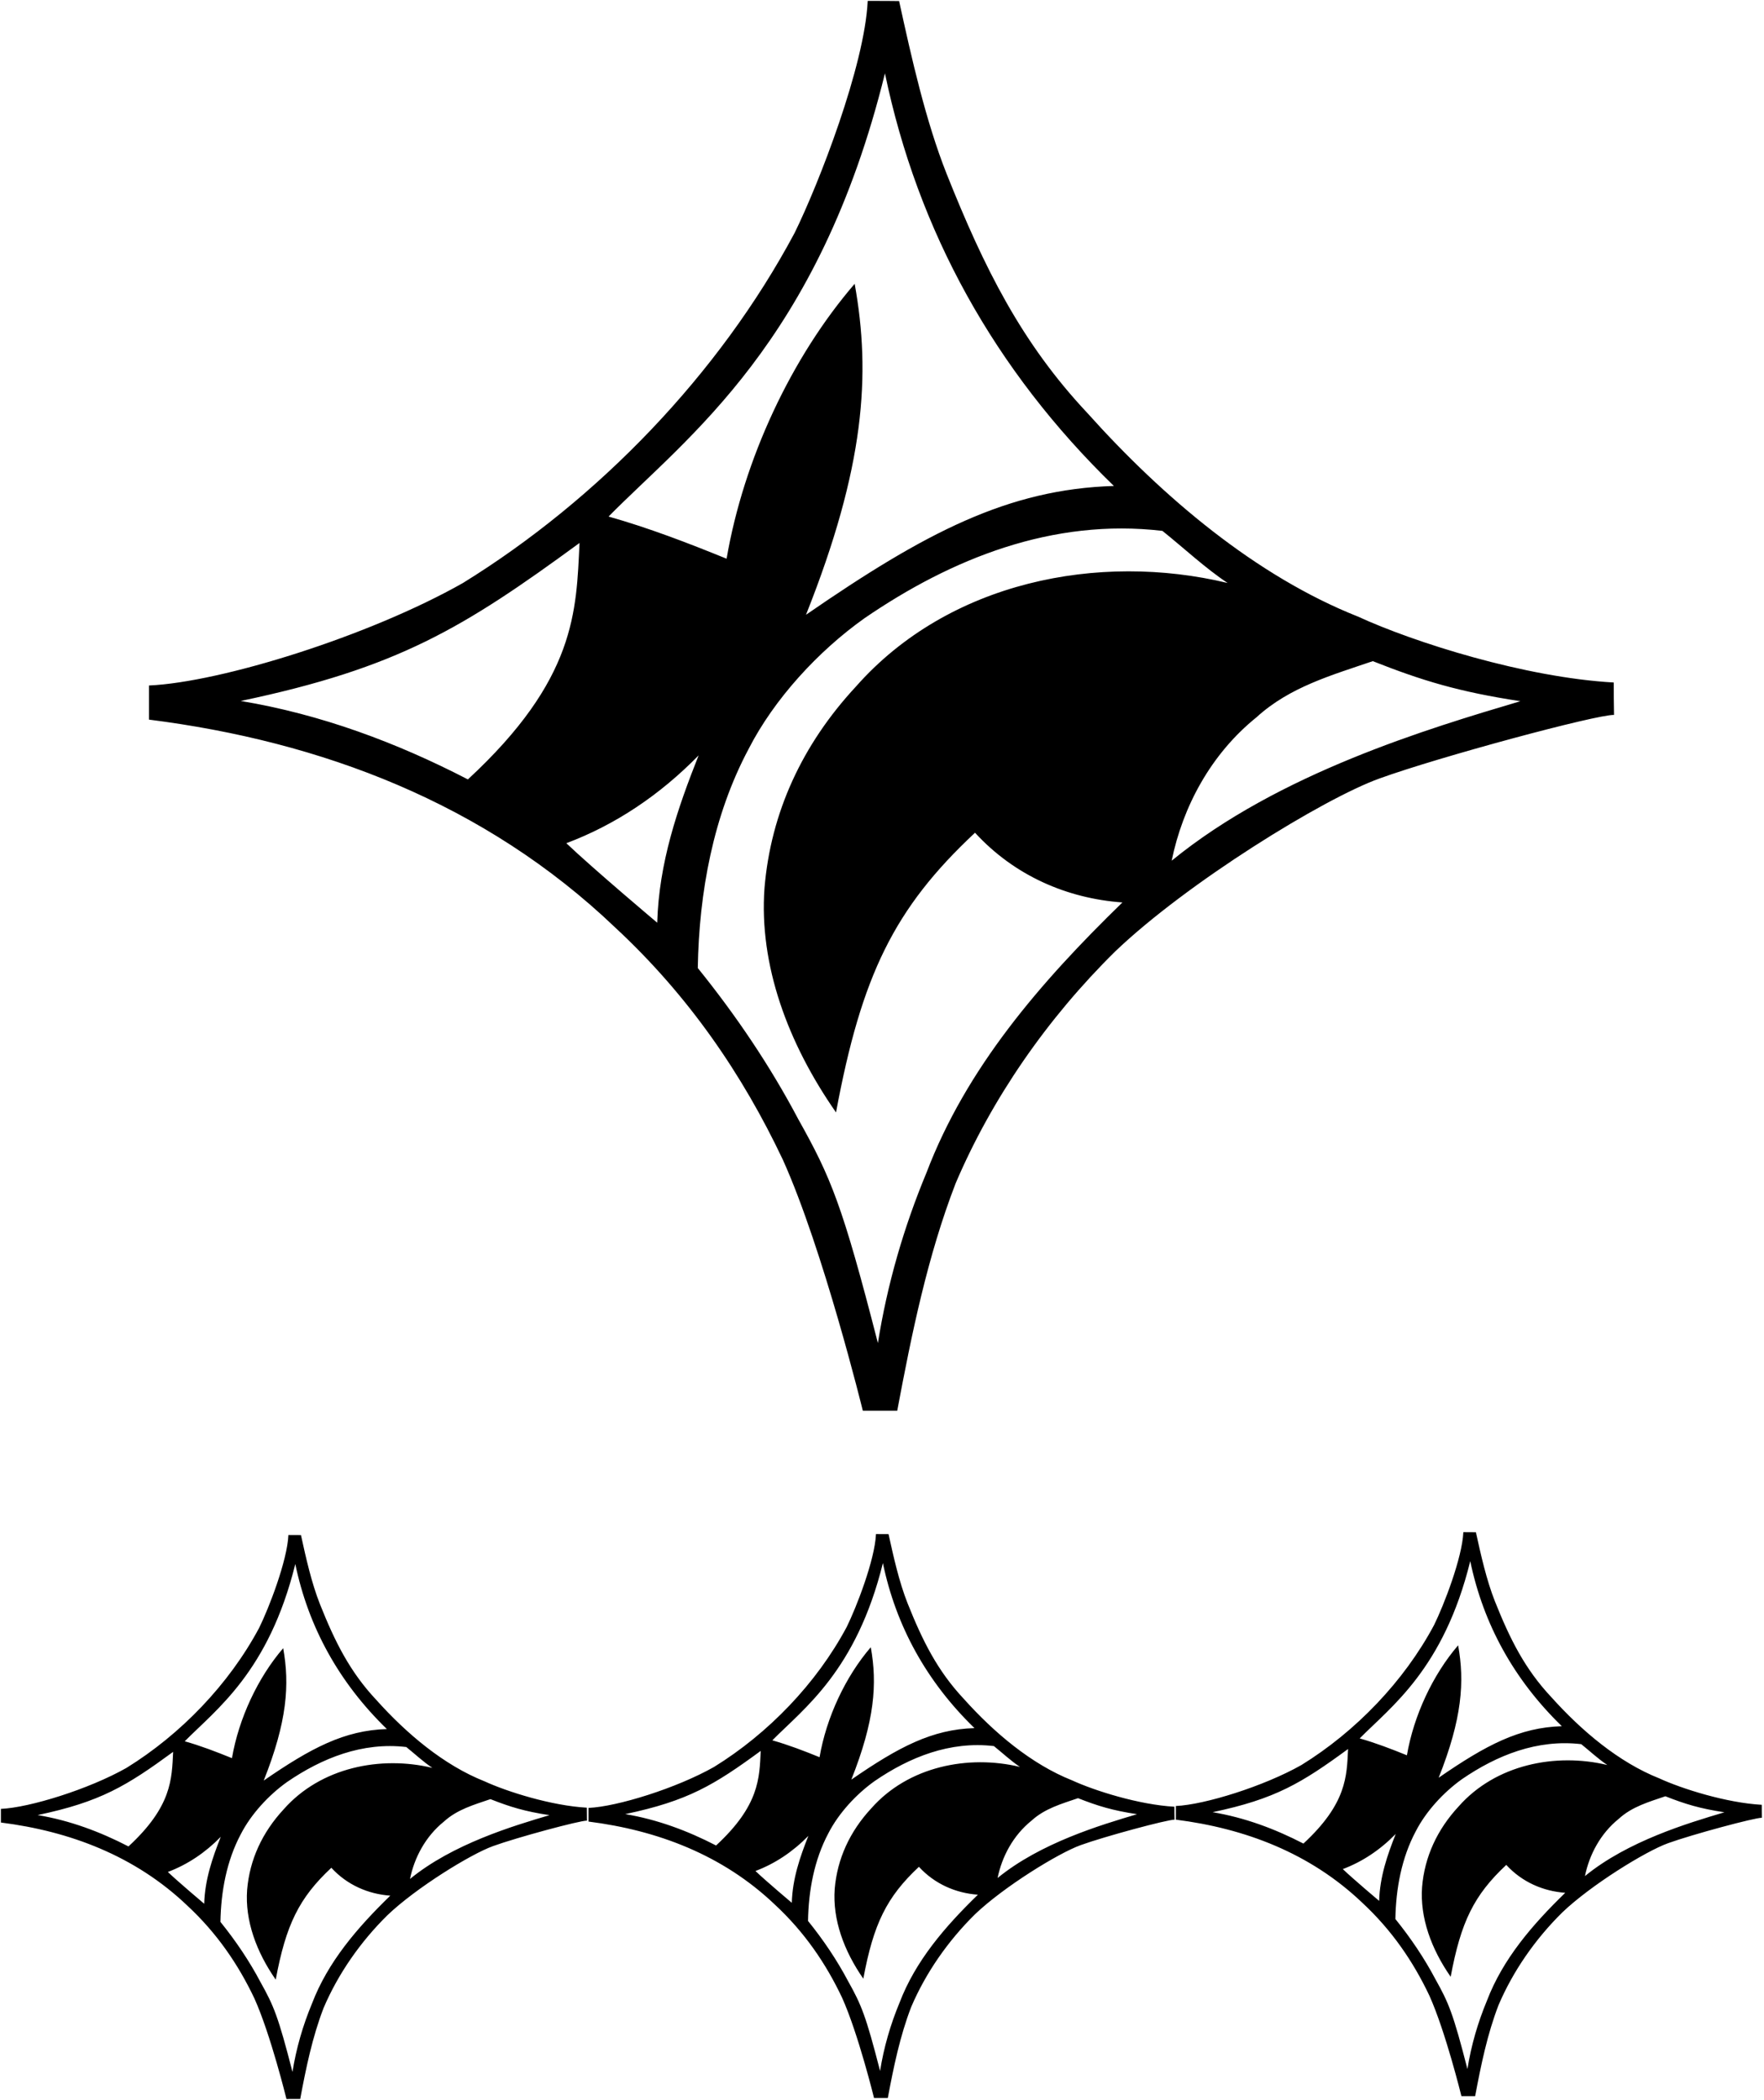 <?xml version="1.0" encoding="UTF-8"?>
<svg xmlns="http://www.w3.org/2000/svg" xmlns:xlink="http://www.w3.org/1999/xlink" width="530pt" height="631pt" viewBox="0 0 530 631" version="1.1">
<g id="surface1">
<path style=" stroke:none;fill-rule:nonzero;fill:rgb(0%,0%,0%);fill-opacity:1;" d="M 145.566 535.164 C 133.352 530.32 122.152 520.859 113.043 510.695 C 105.137 502.273 100.648 493.285 96.125 481.934 C 93.609 475.57 91.922 468.051 90.426 461.195 C 90.426 461.195 87.828 461.164 86.652 461.176 C 86.289 468.969 80.77 483.172 77.855 489.082 C 68.797 506.027 54.281 521.082 38 531.137 C 26.75 537.512 8.945 543.062 0.277 543.449 C 0.281 544.801 0.281 547.551 0.281 547.551 C 20.992 550.172 40.621 557.559 56.297 572.527 C 65.164 580.758 71.613 590.215 76.453 600.438 C 81.312 611.219 86.066 630.609 86.066 630.609 C 87.316 630.609 90.199 630.605 90.199 630.605 C 91.941 621.309 93.848 612.004 97.219 603.27 C 101.562 593.082 108.219 583.461 116.391 575.41 C 124.996 567.176 141.426 557.039 148.168 554.621 C 155.328 552.023 174.262 546.926 176.344 546.984 C 176.312 545.523 176.312 544.305 176.312 543.09 C 165.645 542.492 152.328 538.277 145.566 535.164 Z M 88.723 469.883 C 92.66 488.836 101.895 505.559 116.238 519.469 C 103.52 519.855 93.562 525.066 79.234 534.949 C 86.289 517.215 87.055 506.113 85.086 495.176 C 77.48 504.008 71.746 516.258 69.691 528.211 C 65.031 526.32 60.34 524.508 55.504 523.145 C 64.926 513.59 80.734 502.281 88.723 469.883 Z M 38.602 554.734 C 30.055 550.312 20.953 546.914 11.305 545.309 C 30.195 541.34 38.043 536.551 52.016 526.32 C 51.621 534.512 51.637 542.68 38.602 554.734 Z M 50.43 562.402 C 56.332 560.188 61.68 556.602 66.332 551.848 C 63.801 558.219 61.559 564.738 61.355 571.957 C 61.355 571.957 53.668 565.484 50.43 562.402 Z M 82.844 594.754 C 85.906 578.289 89.824 570.23 99.551 561.141 C 104.289 566.316 110.633 569.047 117.262 569.52 C 107.328 579.18 98.5 589.426 93.715 602 C 90.992 608.539 89.008 615.367 87.875 622.473 C 83.609 605.859 82.25 602.605 78.297 595.551 C 74.941 589.188 70.836 583.102 66.23 577.402 C 66.383 568.305 68.09 559.047 72.34 551.07 C 75.41 545.07 80.691 539.324 86.266 535.363 C 96.723 528.199 108.859 523.316 122.07 524.867 C 124.613 526.906 127.258 529.379 129.906 531.133 C 114.426 527.41 96.379 530.941 85.227 543.586 C 78.801 550.512 75 558.707 74.246 567.797 C 73.578 577 77.027 586.41 82.844 594.754 Z M 123.184 564.504 C 124.508 558.031 127.879 551.695 133.387 547.258 C 137.371 543.617 142.43 542.207 147.352 540.523 C 153.297 542.871 157.699 544.211 165.09 545.336 C 154.062 548.613 136.066 553.973 123.184 564.504 Z M 184.82 278.641 C 206.992 299.215 223.113 322.863 235.211 348.422 C 247.355 375.371 259.242 423.844 259.242 423.844 C 262.371 423.844 269.574 423.844 269.574 423.844 C 273.934 400.602 278.695 377.336 287.129 355.496 C 297.988 330.027 314.625 305.98 335.059 285.852 C 356.57 265.266 397.645 239.922 414.496 233.875 C 432.398 227.387 479.727 214.641 484.941 214.785 C 484.859 211.137 484.859 208.09 484.859 205.047 C 458.191 203.555 424.898 193.016 407.992 185.238 C 377.461 173.125 349.461 149.477 326.684 124.066 C 306.922 103.016 295.695 80.535 284.391 52.16 C 278.102 36.254 273.887 17.453 270.141 0.316 C 270.141 0.316 263.645 0.242 260.707 0.266 C 259.801 19.75 245.996 55.254 238.715 70.031 C 216.074 112.398 179.781 150.031 139.07 175.164 C 110.945 191.102 66.434 204.98 44.773 205.945 C 44.773 209.328 44.773 216.199 44.773 216.199 C 96.559 222.758 145.633 241.223 184.82 278.641 Z M 170.156 253.328 C 184.902 247.797 198.277 238.828 209.906 226.941 C 203.582 242.871 197.98 259.168 197.465 277.215 C 197.465 277.215 178.246 261.039 170.156 253.328 Z M 377.547 215.473 C 387.508 206.371 400.148 202.844 412.457 198.633 C 427.32 204.504 438.328 207.852 456.805 210.664 C 429.234 218.859 384.242 232.262 352.035 258.582 C 355.344 242.398 363.773 226.562 377.547 215.473 Z M 349.254 159.496 C 355.613 164.59 362.227 170.773 368.848 175.152 C 330.145 165.848 285.023 174.68 257.148 206.289 C 241.078 223.602 231.578 244.094 229.695 266.816 C 228.023 289.824 236.641 313.348 251.184 334.211 C 258.844 293.047 268.641 272.906 292.949 250.18 C 304.805 263.113 320.656 269.941 337.234 271.125 C 312.395 295.277 290.328 320.895 278.363 352.324 C 271.559 368.68 266.594 385.742 263.766 403.504 C 253.098 361.969 249.703 353.836 239.82 336.199 C 231.43 320.293 221.168 305.082 209.652 290.832 C 210.031 268.086 214.297 244.945 224.93 225 C 232.602 210.004 245.809 195.637 259.738 185.738 C 285.887 167.828 316.223 155.621 349.254 159.496 Z M 265.887 22.035 C 275.73 69.41 298.816 111.223 334.672 146 C 302.883 146.965 277.988 159.988 242.164 184.699 C 259.801 140.363 261.715 112.605 256.789 85.262 C 237.781 107.34 223.441 137.965 218.309 167.855 C 206.66 163.121 194.922 158.598 182.84 155.188 C 206.395 131.297 245.922 103.031 265.887 22.035 Z M 174.121 163.125 C 173.129 183.598 173.168 204.023 140.578 234.164 C 119.207 223.102 96.461 214.613 72.336 210.594 C 119.562 200.672 139.184 188.707 174.121 163.125 Z M 529.328 542.227 C 518.664 541.629 505.348 537.414 498.586 534.305 C 486.371 529.461 475.172 520 466.059 509.836 C 458.156 501.414 453.664 492.422 449.145 481.074 C 446.629 474.711 444.941 467.191 443.441 460.336 C 443.441 460.336 440.844 460.305 439.672 460.312 C 439.309 468.109 433.785 482.312 430.871 488.223 C 421.816 505.168 407.301 520.223 391.016 530.273 C 379.766 536.648 361.961 542.199 353.297 542.586 C 353.297 543.941 353.297 546.688 353.297 546.688 C 374.012 549.312 393.641 556.699 409.316 571.664 C 418.184 579.895 424.633 589.355 429.473 599.578 C 434.328 610.355 439.086 629.746 439.086 629.746 C 440.336 629.746 443.215 629.746 443.215 629.746 C 444.961 620.449 446.863 611.145 450.238 602.406 C 454.582 592.219 461.238 582.602 469.41 574.547 C 478.016 566.316 494.445 556.176 501.184 553.758 C 508.348 551.164 527.277 546.066 529.363 546.121 C 529.328 544.664 529.328 543.445 529.328 542.227 Z M 441.742 469.023 C 445.68 487.973 454.914 504.699 469.258 518.609 C 456.539 518.996 446.582 524.203 432.254 534.09 C 439.309 516.355 440.074 505.25 438.102 494.312 C 430.5 503.145 424.766 515.395 422.711 527.352 C 418.051 525.457 413.355 523.648 408.523 522.281 C 417.945 512.727 433.754 501.422 441.742 469.023 Z M 391.617 553.875 C 383.07 549.449 373.973 546.055 364.32 544.445 C 383.211 540.477 391.062 535.691 405.035 525.461 C 404.637 533.648 404.652 541.816 391.617 553.875 Z M 403.449 561.539 C 409.348 559.328 414.699 555.738 419.352 550.984 C 416.82 557.355 414.578 563.875 414.371 571.094 C 414.371 571.094 406.688 564.625 403.449 561.539 Z M 435.859 593.895 C 438.926 577.426 442.844 569.371 452.566 560.281 C 457.309 565.453 463.648 568.184 470.281 568.66 C 460.344 578.32 451.52 588.566 446.73 601.137 C 444.012 607.68 442.023 614.504 440.895 621.609 C 436.629 604.996 435.27 601.742 431.316 594.688 C 427.961 588.328 423.855 582.242 419.246 576.539 C 419.398 567.441 421.105 558.188 425.359 550.207 C 428.426 544.211 433.711 538.465 439.281 534.504 C 449.742 527.34 461.879 522.457 475.09 524.008 C 477.633 526.047 480.277 528.52 482.926 530.27 C 467.445 526.547 449.395 530.078 438.246 542.723 C 431.82 549.648 428.02 557.848 427.266 566.934 C 426.598 576.141 430.043 585.547 435.859 593.895 Z M 476.203 563.641 C 477.523 557.168 480.895 550.836 486.406 546.398 C 490.391 542.758 495.445 541.348 500.371 539.66 C 506.316 542.008 510.719 543.348 518.109 544.473 C 507.078 547.754 489.086 553.113 476.203 563.641 Z M 322.109 534.879 C 309.898 530.031 298.699 520.574 289.586 510.41 C 281.684 501.988 277.191 492.996 272.672 481.648 C 270.152 475.285 268.469 467.766 266.969 460.91 C 266.969 460.91 264.371 460.879 263.195 460.891 C 262.836 468.684 257.312 482.887 254.398 488.797 C 245.344 505.742 230.828 520.797 214.543 530.848 C 203.293 537.223 185.488 542.773 176.82 543.16 C 176.824 544.516 176.824 547.262 176.824 547.262 C 197.539 549.887 217.164 557.273 232.844 572.238 C 241.711 580.469 248.16 589.93 252.996 600.152 C 257.855 610.93 262.609 630.32 262.609 630.32 C 263.863 630.32 266.742 630.32 266.742 630.32 C 268.488 621.023 270.391 611.719 273.766 602.98 C 278.109 592.793 284.766 583.176 292.938 575.121 C 301.543 566.891 317.973 556.75 324.711 554.332 C 331.871 551.738 350.805 546.641 352.891 546.695 C 352.855 545.238 352.855 544.02 352.855 542.801 C 342.191 542.203 328.871 537.988 322.109 534.879 Z M 265.27 469.598 C 269.203 488.547 278.441 505.273 292.781 519.184 C 280.066 519.57 270.109 524.777 255.781 534.664 C 262.836 516.93 263.602 505.824 261.629 494.887 C 254.027 503.719 248.289 515.969 246.238 527.926 C 241.578 526.031 236.883 524.223 232.051 522.855 C 241.473 513.301 257.281 501.996 265.27 469.598 Z M 215.145 554.449 C 206.598 550.023 197.496 546.629 187.848 545.02 C 206.738 541.051 214.59 536.266 228.562 526.031 C 228.164 534.223 228.18 542.391 215.145 554.449 Z M 226.977 562.113 C 232.875 559.902 238.227 556.312 242.879 551.559 C 240.348 557.93 238.105 564.449 237.898 571.668 C 237.898 571.668 230.215 565.199 226.977 562.113 Z M 259.387 594.469 C 262.449 578.004 266.371 569.945 276.094 560.855 C 280.836 566.027 287.176 568.758 293.809 569.234 C 283.871 578.895 275.047 589.141 270.258 601.711 C 267.539 608.254 265.551 615.078 264.422 622.184 C 260.152 605.57 258.797 602.316 254.844 595.262 C 251.484 588.902 247.383 582.816 242.773 577.113 C 242.926 568.016 244.633 558.762 248.887 550.781 C 251.953 544.785 257.238 539.035 262.809 535.078 C 273.27 527.914 285.402 523.031 298.617 524.582 C 301.16 526.617 303.805 529.094 306.453 530.844 C 290.973 527.121 272.922 530.652 261.773 543.297 C 255.348 550.223 251.547 558.422 250.789 567.508 C 250.121 576.715 253.57 586.121 259.387 594.469 Z M 299.73 564.215 C 301.051 557.742 304.422 551.41 309.934 546.973 C 313.918 543.332 318.973 541.922 323.898 540.234 C 329.844 542.582 334.246 543.922 341.637 545.047 C 330.605 548.328 312.609 553.688 299.73 564.215 "/>
</g>
</svg>
